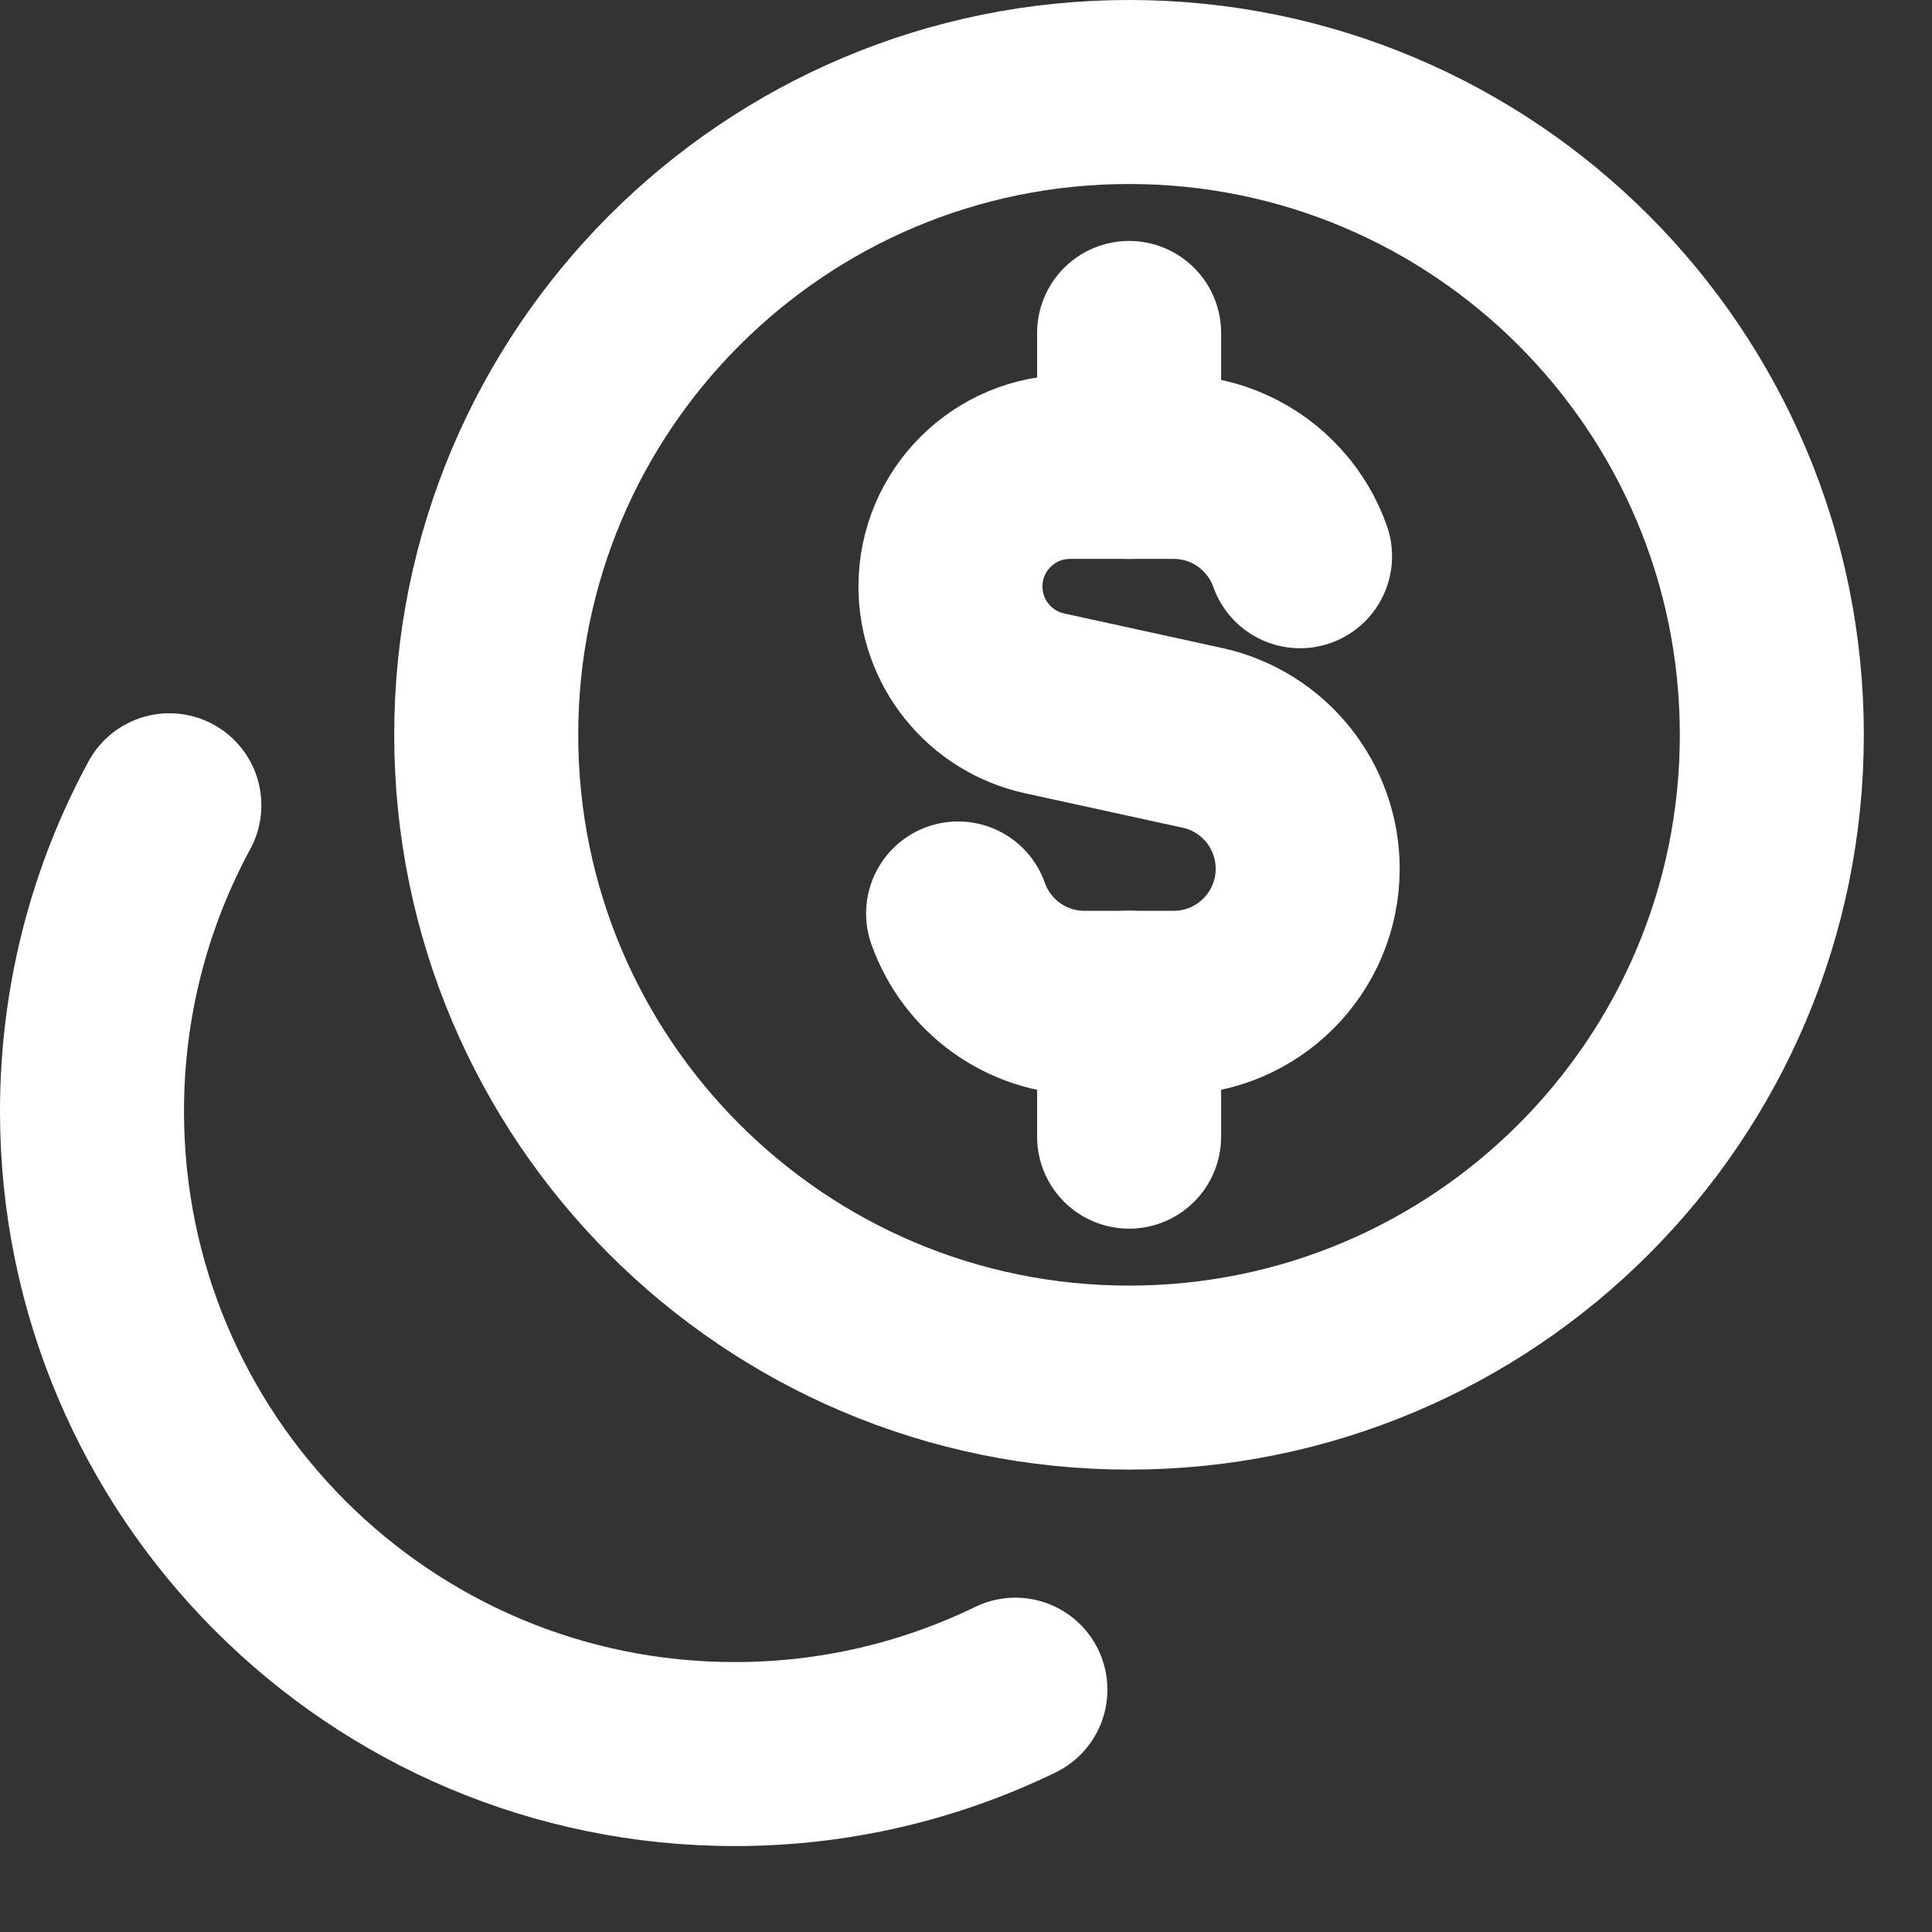<svg width="21" height="21" viewBox="0 0 21 21" fill="none" xmlns="http://www.w3.org/2000/svg">
<rect x="0" y="0" width="21" height="21" fill="#333333" stroke="none"/>
<path d="M14.131 6.046C14.067 5.865 13.969 5.701 13.843 5.561C13.577 5.263 13.189 5.075 12.758 5.075H11.631C10.913 5.075 10.331 5.657 10.331 6.375C10.331 6.986 10.756 7.514 11.353 7.645L13.069 8.02C13.738 8.166 14.214 8.759 14.214 9.443C14.214 10.247 13.562 10.9 12.758 10.9H11.787C11.153 10.9 10.614 10.495 10.414 9.929" stroke="white" stroke-width="2" stroke-linecap="round" stroke-linejoin="round"/>
<path d="M12.273 5.075V3.619" stroke="white" stroke-width="2" stroke-linecap="round" stroke-linejoin="round"/>
<path d="M12.273 12.355V10.899" stroke="white" stroke-width="2" stroke-linecap="round" stroke-linejoin="round"/>
<path d="M12.272 14.974C16.131 14.974 19.259 11.846 19.259 7.987C19.259 4.128 16.131 1 12.272 1C8.413 1 5.285 4.128 5.285 7.987C5.285 11.846 8.413 14.974 12.272 14.974Z" stroke="white" stroke-width="2" stroke-linecap="round" stroke-linejoin="round"/>
<path d="M1.841 8.753C1.305 9.742 1 10.875 1 12.079C1 15.938 4.128 19.066 7.987 19.066C9.08 19.066 10.115 18.814 11.037 18.366" stroke="white" stroke-width="2" stroke-linecap="round" stroke-linejoin="round"/>
</svg>
